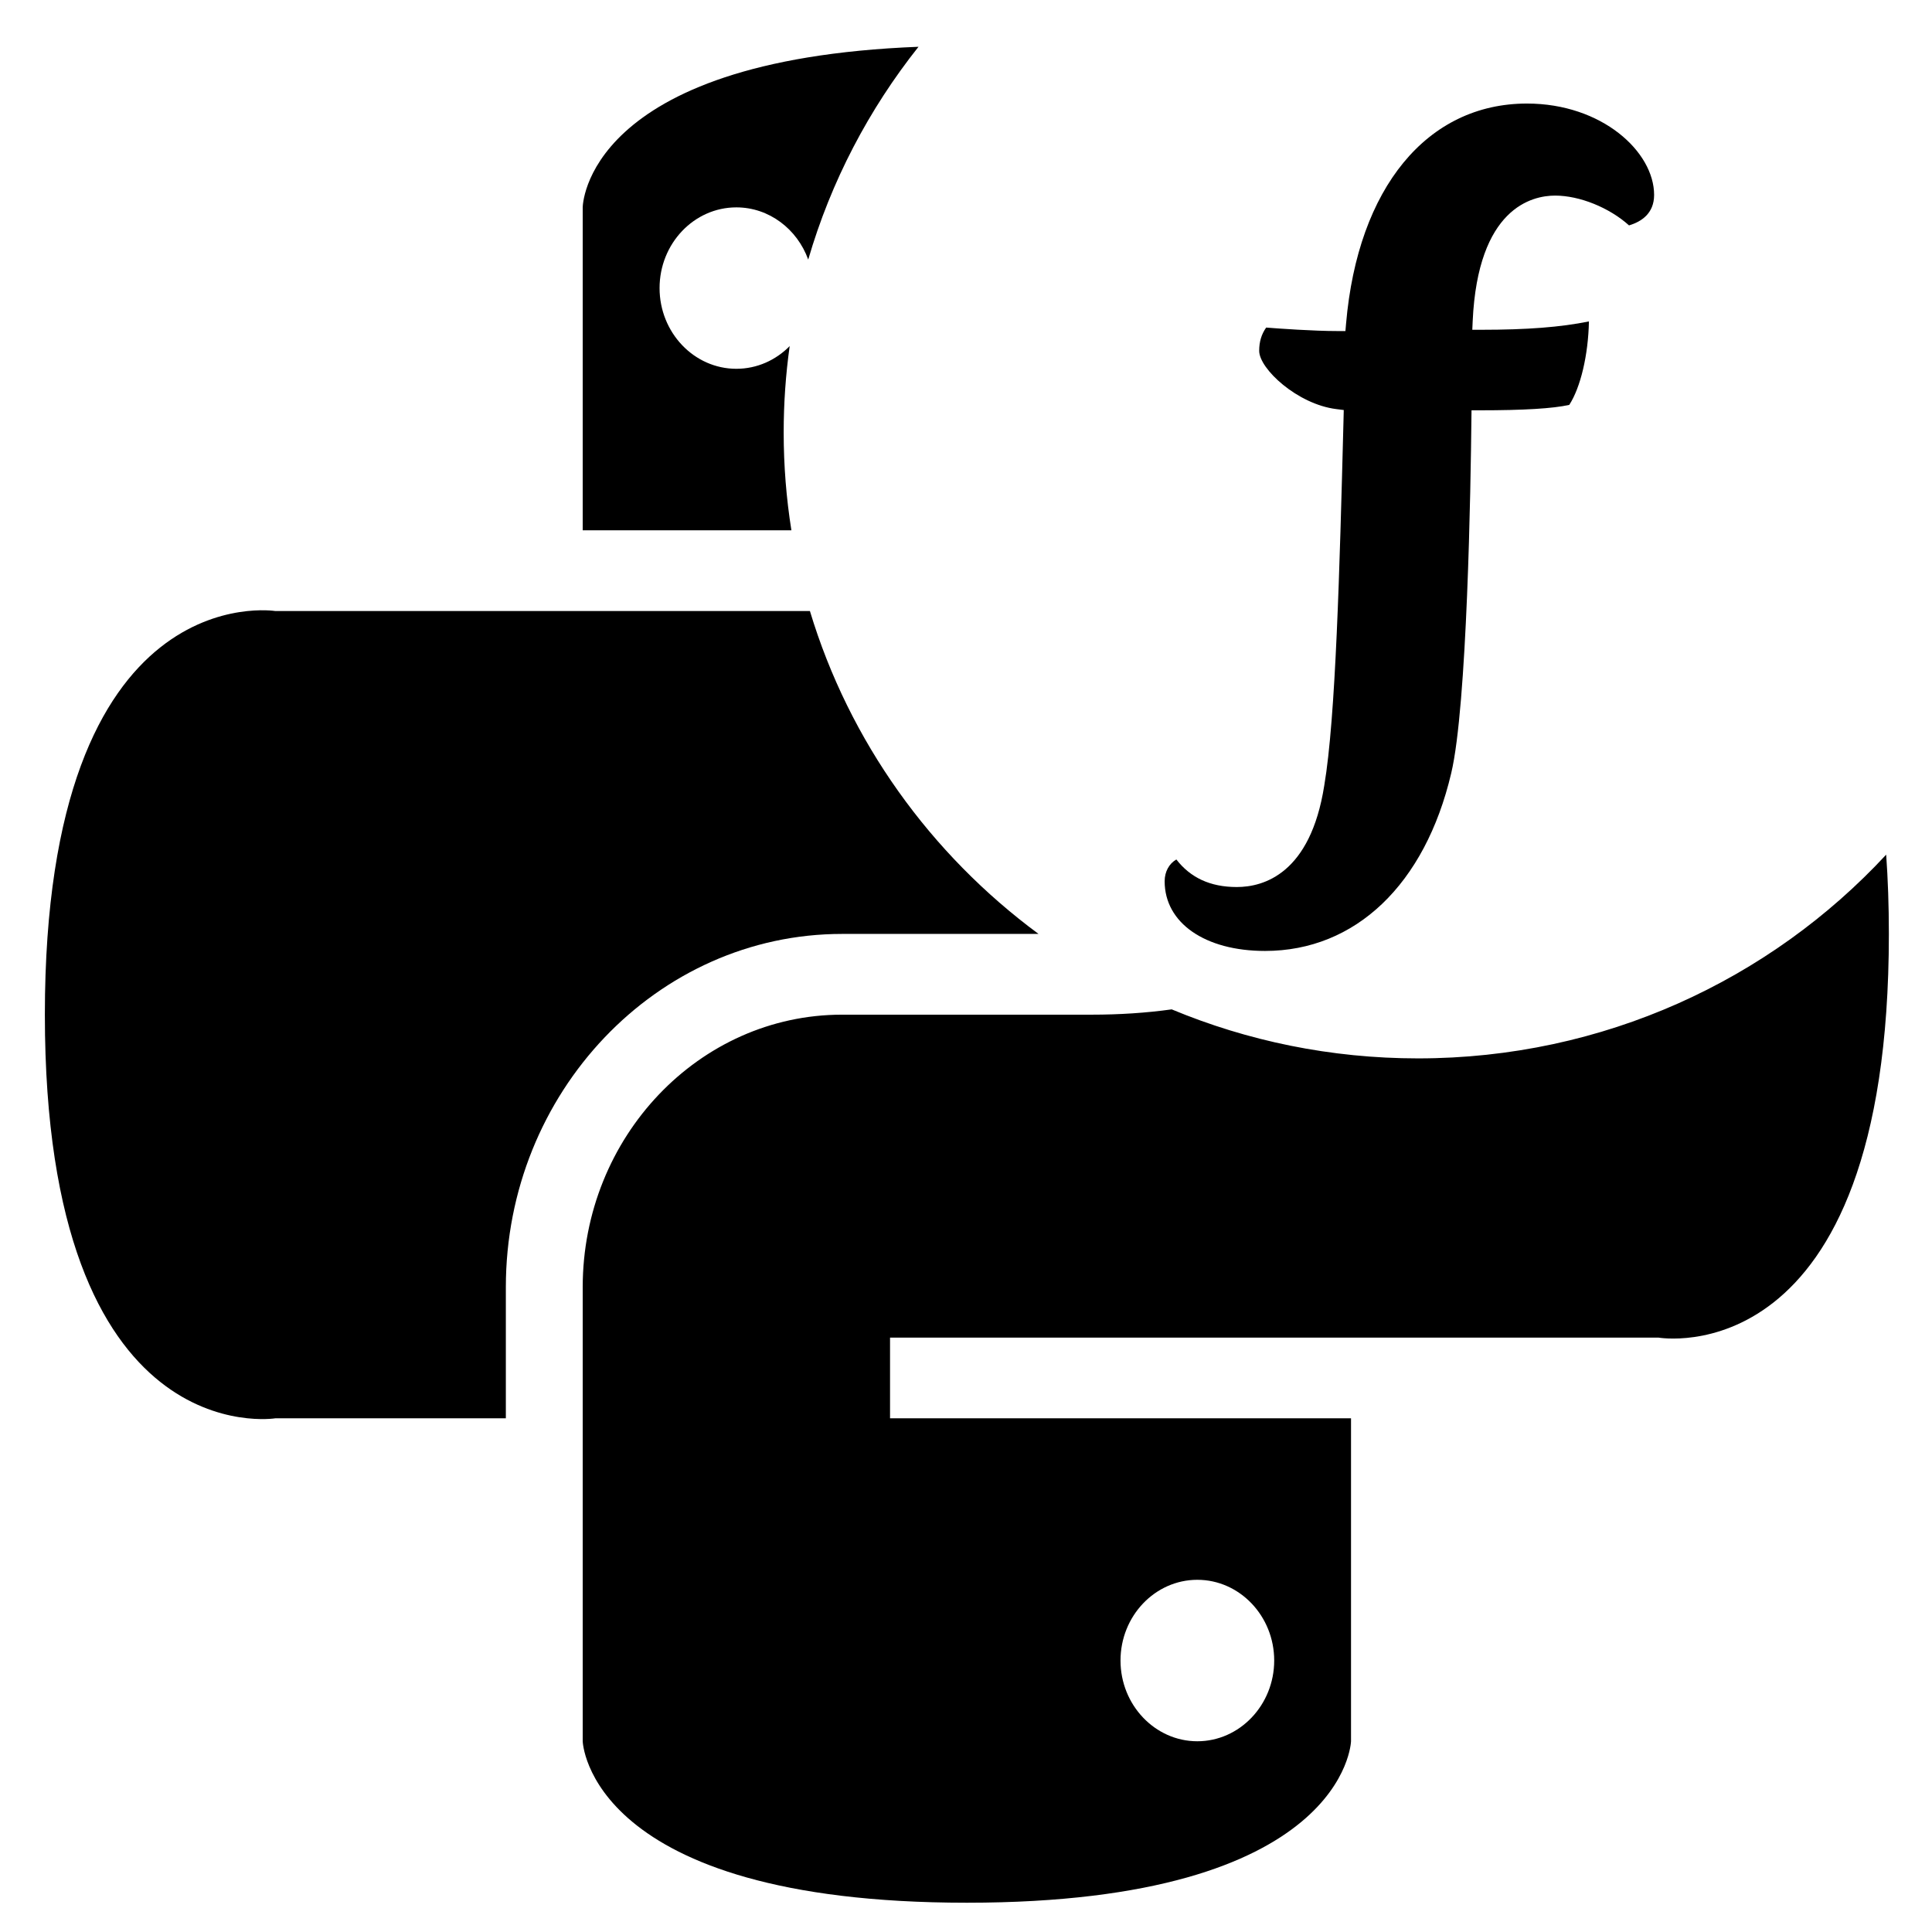 <?xml version="1.0" encoding="UTF-8" standalone="no"?>
<!DOCTYPE svg PUBLIC "-//W3C//DTD SVG 1.1//EN" "http://www.w3.org/Graphics/SVG/1.1/DTD/svg11.dtd">
<svg width="100%" height="100%" viewBox="0 0 4171 4171" version="1.1" xmlns="http://www.w3.org/2000/svg" xmlns:xlink="http://www.w3.org/1999/xlink" xml:space="preserve" xmlns:serif="http://www.serif.com/" style="fill-rule:evenodd;clip-rule:evenodd;stroke-linejoin:round;stroke-miterlimit:2;">
    <rect id="python_member_function" x="4.034" y="3.584" width="4166.67" height="4166.67" style="fill:none;"/>
    <g>
        <rect x="4.034" y="3.584" width="4166.67" height="4166.67" style="fill:none;"/>
        <g>
            <clipPath id="_clip1">
                <rect x="66.496" y="66.047" width="4041.74" height="4041.74"/>
            </clipPath>
            <g clip-path="url(#_clip1)">
                <g id="Layer_1-2">
                    <path d="M1748.54,1319.18C1833.51,1600.93 2009.19,1844.3 2242.09,2016.25L1817.86,2016.25C1418.11,2016.25 1092.07,2358.66 1092.07,2778.89L1092.07,3061.98L594.507,3061.98C594.507,3061.98 96.858,3142.36 96.858,2190.58C96.858,1238.8 594.507,1319.18 594.507,1319.18L1748.54,1319.18ZM1982.96,101C1875.8,235.909 1794.06,391.396 1744.87,560.415C1721.13,494.67 1660.51,447.696 1589.72,447.696C1498.32,447.696 1423.95,525.935 1423.95,621.943C1423.95,717.952 1498.32,796.19 1589.72,796.19C1634.38,796.19 1674.98,777.498 1704.84,747.191C1696.31,808.133 1691.89,870.367 1691.89,933.609C1691.89,1005.46 1697.59,1076.02 1708.56,1144.85L1258.01,1144.85L1258.01,447.696C1258.01,447.696 1259.82,129.02 1982.96,101Z" style="fill-rule:nonzero;"/>
                    <path d="M2529.59,2179.13C2693.12,2247.27 2872.83,2284.95 3061.38,2284.95C3461.39,2284.95 3821.58,2115.36 4072.06,1845.12C4075.85,1898.09 4077.88,1955.04 4077.88,2016.25C4077.88,2975.59 3580.23,2887.73 3580.23,2887.73L1921.51,2887.73L1921.51,3061.98L2916.72,3061.98L2916.72,3759.21C2916.72,3759.21 2906.36,4107.79 2087.37,4107.79C1268.37,4107.79 1258.01,3759.21 1258.01,3759.21L1258.01,2778.89C1258.01,2454.74 1509.34,2190.58 1817.85,2190.58L2356.88,2190.58C2416.36,2190.58 2474.21,2186.85 2529.59,2179.13L2529.59,2179.13ZM2584.93,3410.64C2493.53,3410.64 2419.07,3488.88 2419.07,3584.89C2419.07,3680.89 2493.61,3759.22 2584.93,3759.22C2676.25,3759.22 2750.87,3680.89 2750.87,3584.89C2750.87,3488.88 2676.25,3410.64 2584.93,3410.64Z" style="fill-rule:nonzero;"/>
                    <path d="M2539.72,1855.47C2524.06,1864.44 2514.37,1881.77 2514.37,1902.58C2514.37,1992.49 2601.41,2052.99 2731.02,2052.99C2926.15,2052.99 3076.44,1909.63 3132.99,1669.43C3167.55,1524.88 3175.2,1046.63 3176.63,903.51L3176.87,885.815L3194.57,885.815C3289.62,885.815 3352.99,881.989 3387.9,874.097C3412.29,836.555 3428.91,766.371 3430.34,693.916C3369.25,706.351 3296.91,711.97 3197.32,711.97L3178.55,711.97L3179.38,693.199C3190.62,448.692 3307.55,422.269 3357.29,422.269C3410.38,422.269 3474.46,448.334 3516.91,486.594C3543.45,478.703 3571.07,460.888 3571.07,420.834C3571.07,327.575 3458.32,223.555 3296.55,223.555C3080.98,223.555 2931.41,405.41 2906.06,698.34L2904.63,714.72L2888.13,714.72C2835.04,714.72 2760.79,709.34 2733.53,707.187C2723.25,721.774 2718.47,737.915 2718.47,757.523C2718.47,796.023 2800.73,872.663 2884.9,883.184L2901.04,885.217L2900.32,914.151C2892.19,1226.93 2883.7,1550.35 2858.95,1695.85C2829.06,1886.44 2727.91,1915.01 2670.16,1915.01C2612.41,1915.01 2569.85,1894.57 2539.6,1855.47L2539.72,1855.47Z" style="fill-rule:nonzero;"/>
                </g>
            </g>
        </g>
    </g>
</svg>

